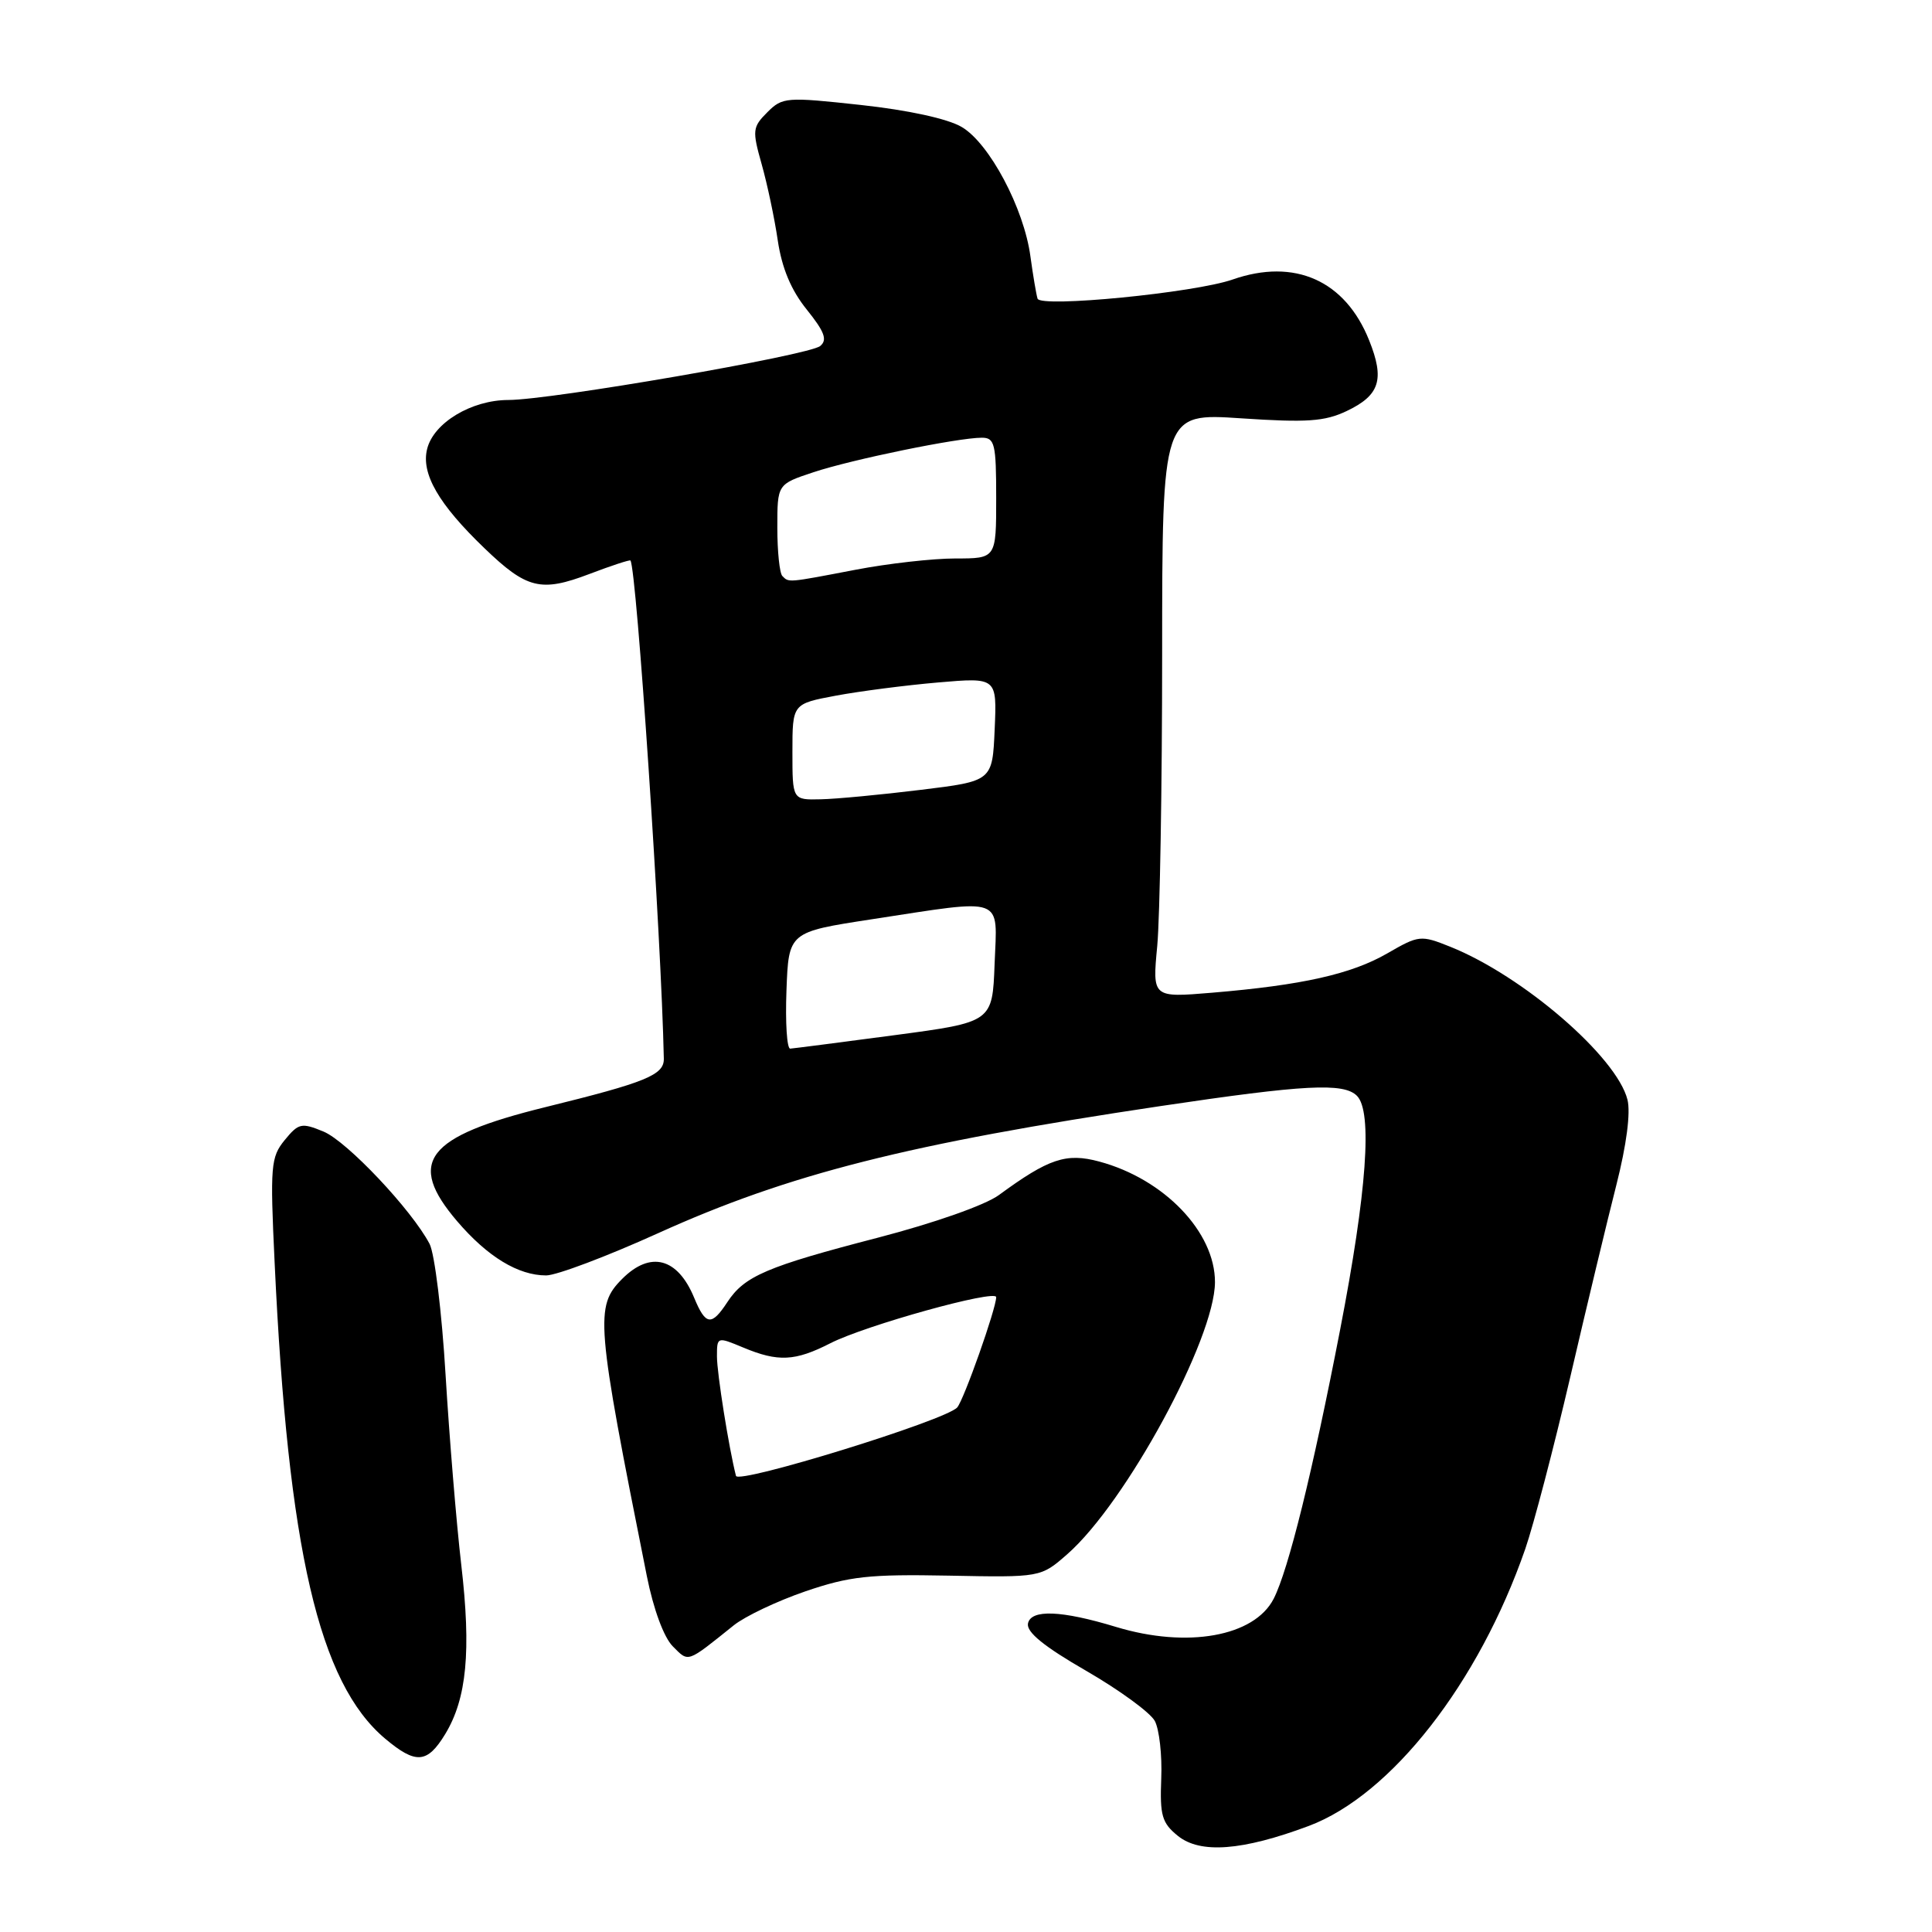 <?xml version="1.0" encoding="UTF-8" standalone="no"?>
<!DOCTYPE svg PUBLIC "-//W3C//DTD SVG 1.1//EN" "http://www.w3.org/Graphics/SVG/1.1/DTD/svg11.dtd" >
<svg xmlns="http://www.w3.org/2000/svg" xmlns:xlink="http://www.w3.org/1999/xlink" version="1.1" viewBox="0 0 256 256">
 <g >
 <path fill="currentColor"
d=" M 173.41 241.95 C 184.34 237.86 195.94 223.02 202.11 205.23 C 203.20 202.08 205.88 191.85 208.06 182.50 C 210.23 173.15 212.99 161.67 214.18 157.00 C 215.52 151.72 216.08 147.45 215.65 145.72 C 214.22 140.03 201.80 129.31 192.17 125.45 C 188.25 123.88 188.01 123.91 183.82 126.33 C 179.05 129.08 172.54 130.54 160.60 131.54 C 152.69 132.20 152.69 132.20 153.34 125.35 C 153.69 121.58 153.99 104.15 153.99 86.61 C 154.00 54.73 154.00 54.73 164.46 55.43 C 173.16 56.01 175.52 55.85 178.43 54.47 C 182.83 52.38 183.50 50.29 181.42 45.10 C 178.25 37.16 171.54 34.17 163.32 37.04 C 158.27 38.80 137.85 40.80 137.48 39.57 C 137.30 38.98 136.88 36.48 136.54 34.00 C 135.69 27.61 131.09 18.96 127.42 16.82 C 125.57 15.73 120.33 14.59 114.07 13.91 C 104.17 12.83 103.68 12.87 101.67 14.88 C 99.71 16.84 99.66 17.28 100.92 21.74 C 101.66 24.36 102.63 28.92 103.06 31.87 C 103.61 35.54 104.82 38.44 106.90 41.02 C 109.27 43.97 109.66 45.04 108.68 45.85 C 107.20 47.08 72.98 53.00 67.35 53.00 C 62.47 53.01 57.46 56.02 56.60 59.48 C 55.77 62.75 58.11 66.80 64.19 72.64 C 69.80 78.04 71.67 78.50 78.09 76.06 C 81.00 74.95 83.45 74.15 83.54 74.27 C 84.36 75.47 87.63 124.17 87.96 140.27 C 88.01 142.44 85.63 143.41 72.23 146.71 C 56.41 150.61 53.84 153.95 60.60 161.85 C 64.62 166.54 68.67 169.00 72.37 169.00 C 73.73 169.00 80.39 166.49 87.17 163.42 C 104.52 155.56 120.35 151.55 153.78 146.56 C 172.90 143.71 178.04 143.44 179.80 145.20 C 181.88 147.28 181.12 157.88 177.57 176.21 C 173.92 195.06 170.72 208.02 168.77 211.84 C 166.20 216.85 157.33 218.44 147.89 215.58 C 140.62 213.37 136.59 213.22 136.21 215.13 C 136.00 216.27 138.35 218.18 143.92 221.39 C 148.33 223.94 152.43 226.93 153.02 228.04 C 153.61 229.15 154.00 232.58 153.87 235.68 C 153.68 240.56 153.96 241.55 156.07 243.26 C 159.04 245.66 164.61 245.24 173.41 241.95 Z  M 58.99 229.78 C 61.85 225.07 62.45 218.78 61.12 207.35 C 60.47 201.76 59.54 190.43 59.04 182.16 C 58.55 173.90 57.59 166.09 56.92 164.82 C 54.55 160.31 45.98 151.23 42.87 149.94 C 39.94 148.73 39.57 148.82 37.72 151.07 C 35.88 153.33 35.78 154.47 36.39 167.31 C 38.17 205.38 42.26 222.99 51.02 230.37 C 55.10 233.80 56.61 233.69 58.99 229.78 Z  M 97.22 215.37 C 98.71 214.17 102.99 212.14 106.72 210.86 C 112.58 208.86 115.16 208.58 125.70 208.78 C 137.90 209.02 137.90 209.02 141.43 205.93 C 149.19 199.12 160.96 177.42 160.99 169.90 C 161.01 163.26 154.26 156.22 145.65 153.91 C 141.28 152.73 138.96 153.51 132.36 158.35 C 130.55 159.68 123.81 162.05 116.36 163.99 C 101.60 167.82 98.65 169.08 96.39 172.52 C 94.28 175.74 93.51 175.65 91.98 171.96 C 89.79 166.66 86.19 165.71 82.45 169.45 C 78.80 173.11 78.96 175.07 85.71 208.84 C 86.59 213.25 87.97 216.97 89.15 218.15 C 91.29 220.29 90.93 220.41 97.22 215.37 Z  M 104.21 131.25 C 104.50 123.50 104.50 123.50 115.50 121.81 C 133.35 119.08 132.14 118.64 131.79 127.72 C 131.50 135.44 131.50 135.44 118.50 137.17 C 111.35 138.12 105.14 138.92 104.71 138.95 C 104.27 138.98 104.05 135.51 104.21 131.25 Z  M 105.00 99.63 C 105.00 93.26 105.00 93.26 110.75 92.18 C 113.91 91.59 120.01 90.80 124.30 90.43 C 132.10 89.76 132.10 89.76 131.80 96.63 C 131.50 103.50 131.50 103.50 122.00 104.66 C 116.78 105.30 110.81 105.87 108.75 105.91 C 105.00 106.00 105.00 106.00 105.00 99.63 Z  M 103.67 76.33 C 103.30 75.97 103.00 73.08 103.00 69.91 C 103.00 64.16 103.00 64.16 107.77 62.58 C 112.87 60.88 126.93 58.00 130.09 58.00 C 131.81 58.00 132.00 58.79 132.00 66.00 C 132.00 74.00 132.00 74.00 126.59 74.00 C 123.61 74.00 117.65 74.67 113.34 75.50 C 104.30 77.23 104.54 77.21 103.67 76.33 Z  M 97.52 195.56 C 96.57 191.83 95.00 181.95 95.00 179.74 C 95.00 177.12 95.02 177.11 98.47 178.55 C 103.11 180.49 105.34 180.38 110.04 177.98 C 114.66 175.62 132.00 170.80 132.00 171.88 C 132.00 173.38 127.70 185.54 126.83 186.50 C 125.27 188.22 97.81 196.70 97.52 195.56 Z "/>
</g>
</svg>
